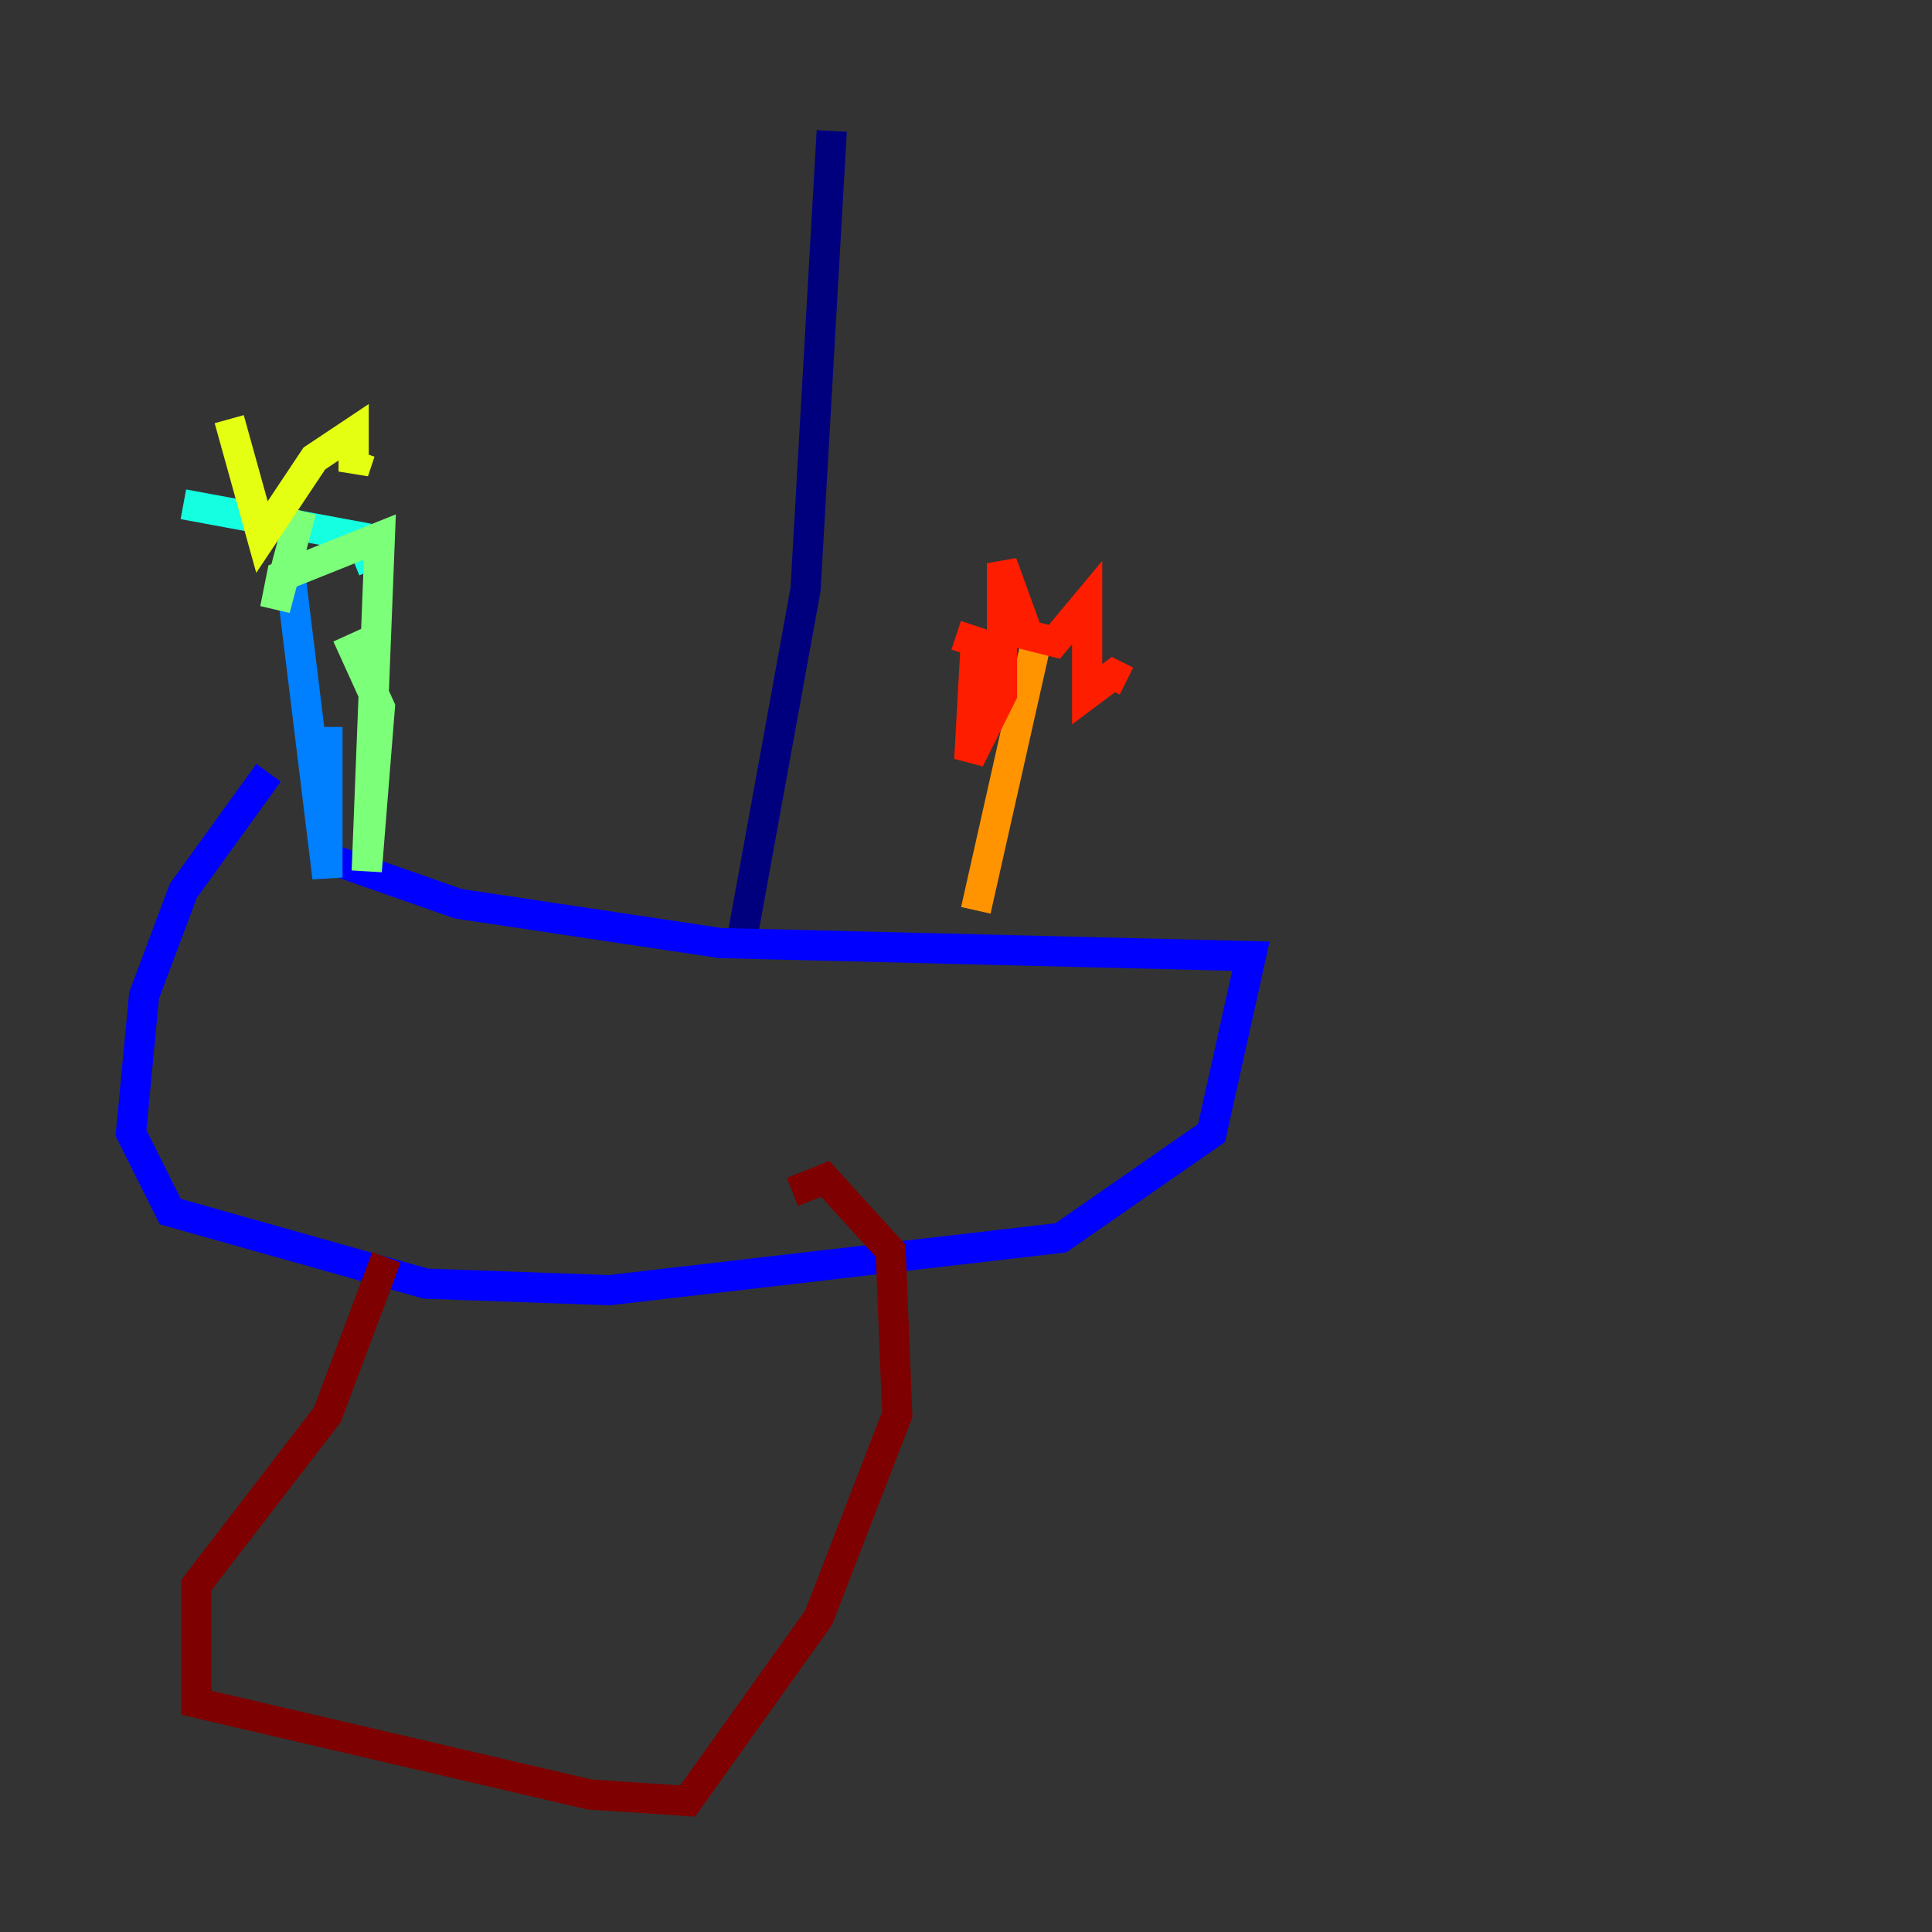 <?xml version="1.0" encoding="utf-8" ?>
<svg baseProfile="tiny" height="128" version="1.2" viewBox="0,0,128,128" width="128" xmlns="http://www.w3.org/2000/svg" xmlns:ev="http://www.w3.org/2001/xml-events" xmlns:xlink="http://www.w3.org/1999/xlink"><rect x="0" y="0" width="128" height="128" fill="#333333" stroke="none"/><defs /><polyline fill="none" points="55.105,8.678 53.37,39.051 49.031,62.915" stroke="#00007f" stroke-width="2" /><polyline fill="none" points="21.695,56.841 30.373,59.878 47.729,62.481 82.875,63.349 80.271,75.064 70.291,82.007 40.352,85.478 28.203,85.044 11.281,80.271 8.678,75.064 9.546,65.953 12.149,59.01 17.79,51.2" stroke="#0000ff" stroke-width="2" /><polyline fill="none" points="19.091,36.881 21.695,58.142 21.695,48.163" stroke="#0080ff" stroke-width="2" /><polyline fill="none" points="12.149,33.41 23.864,35.58 24.732,37.749" stroke="#15ffe1" stroke-width="2" /><polyline fill="none" points="19.959,33.844 18.224,40.352 18.658,38.183 25.166,35.58 24.298,57.709 25.166,46.861 22.997,42.088" stroke="#7cff79" stroke-width="2" /><polyline fill="none" points="15.186,27.77 17.356,35.58 20.827,30.373 23.43,28.637 23.43,31.241 23.864,29.939" stroke="#e4ff12" stroke-width="2" /><polyline fill="none" points="68.556,42.956 64.651,60.312" stroke="#ff9400" stroke-width="2" /><polyline fill="none" points="63.349,42.088 64.651,42.522 64.217,50.332 66.386,45.993 66.386,37.315 68.122,42.088 69.858,42.522 72.027,39.919 72.027,45.993 73.763,44.691 74.63,45.125" stroke="#ff1d00" stroke-width="2" /><polyline fill="none" points="25.6,83.308 21.695,93.722 13.017,105.003 13.017,112.814 39.051,118.888 45.559,119.322 54.237,107.173 59.444,93.722 59.01,82.875 54.671,78.102 52.502,78.969" stroke="#7f0000" stroke-width="2" /></svg>